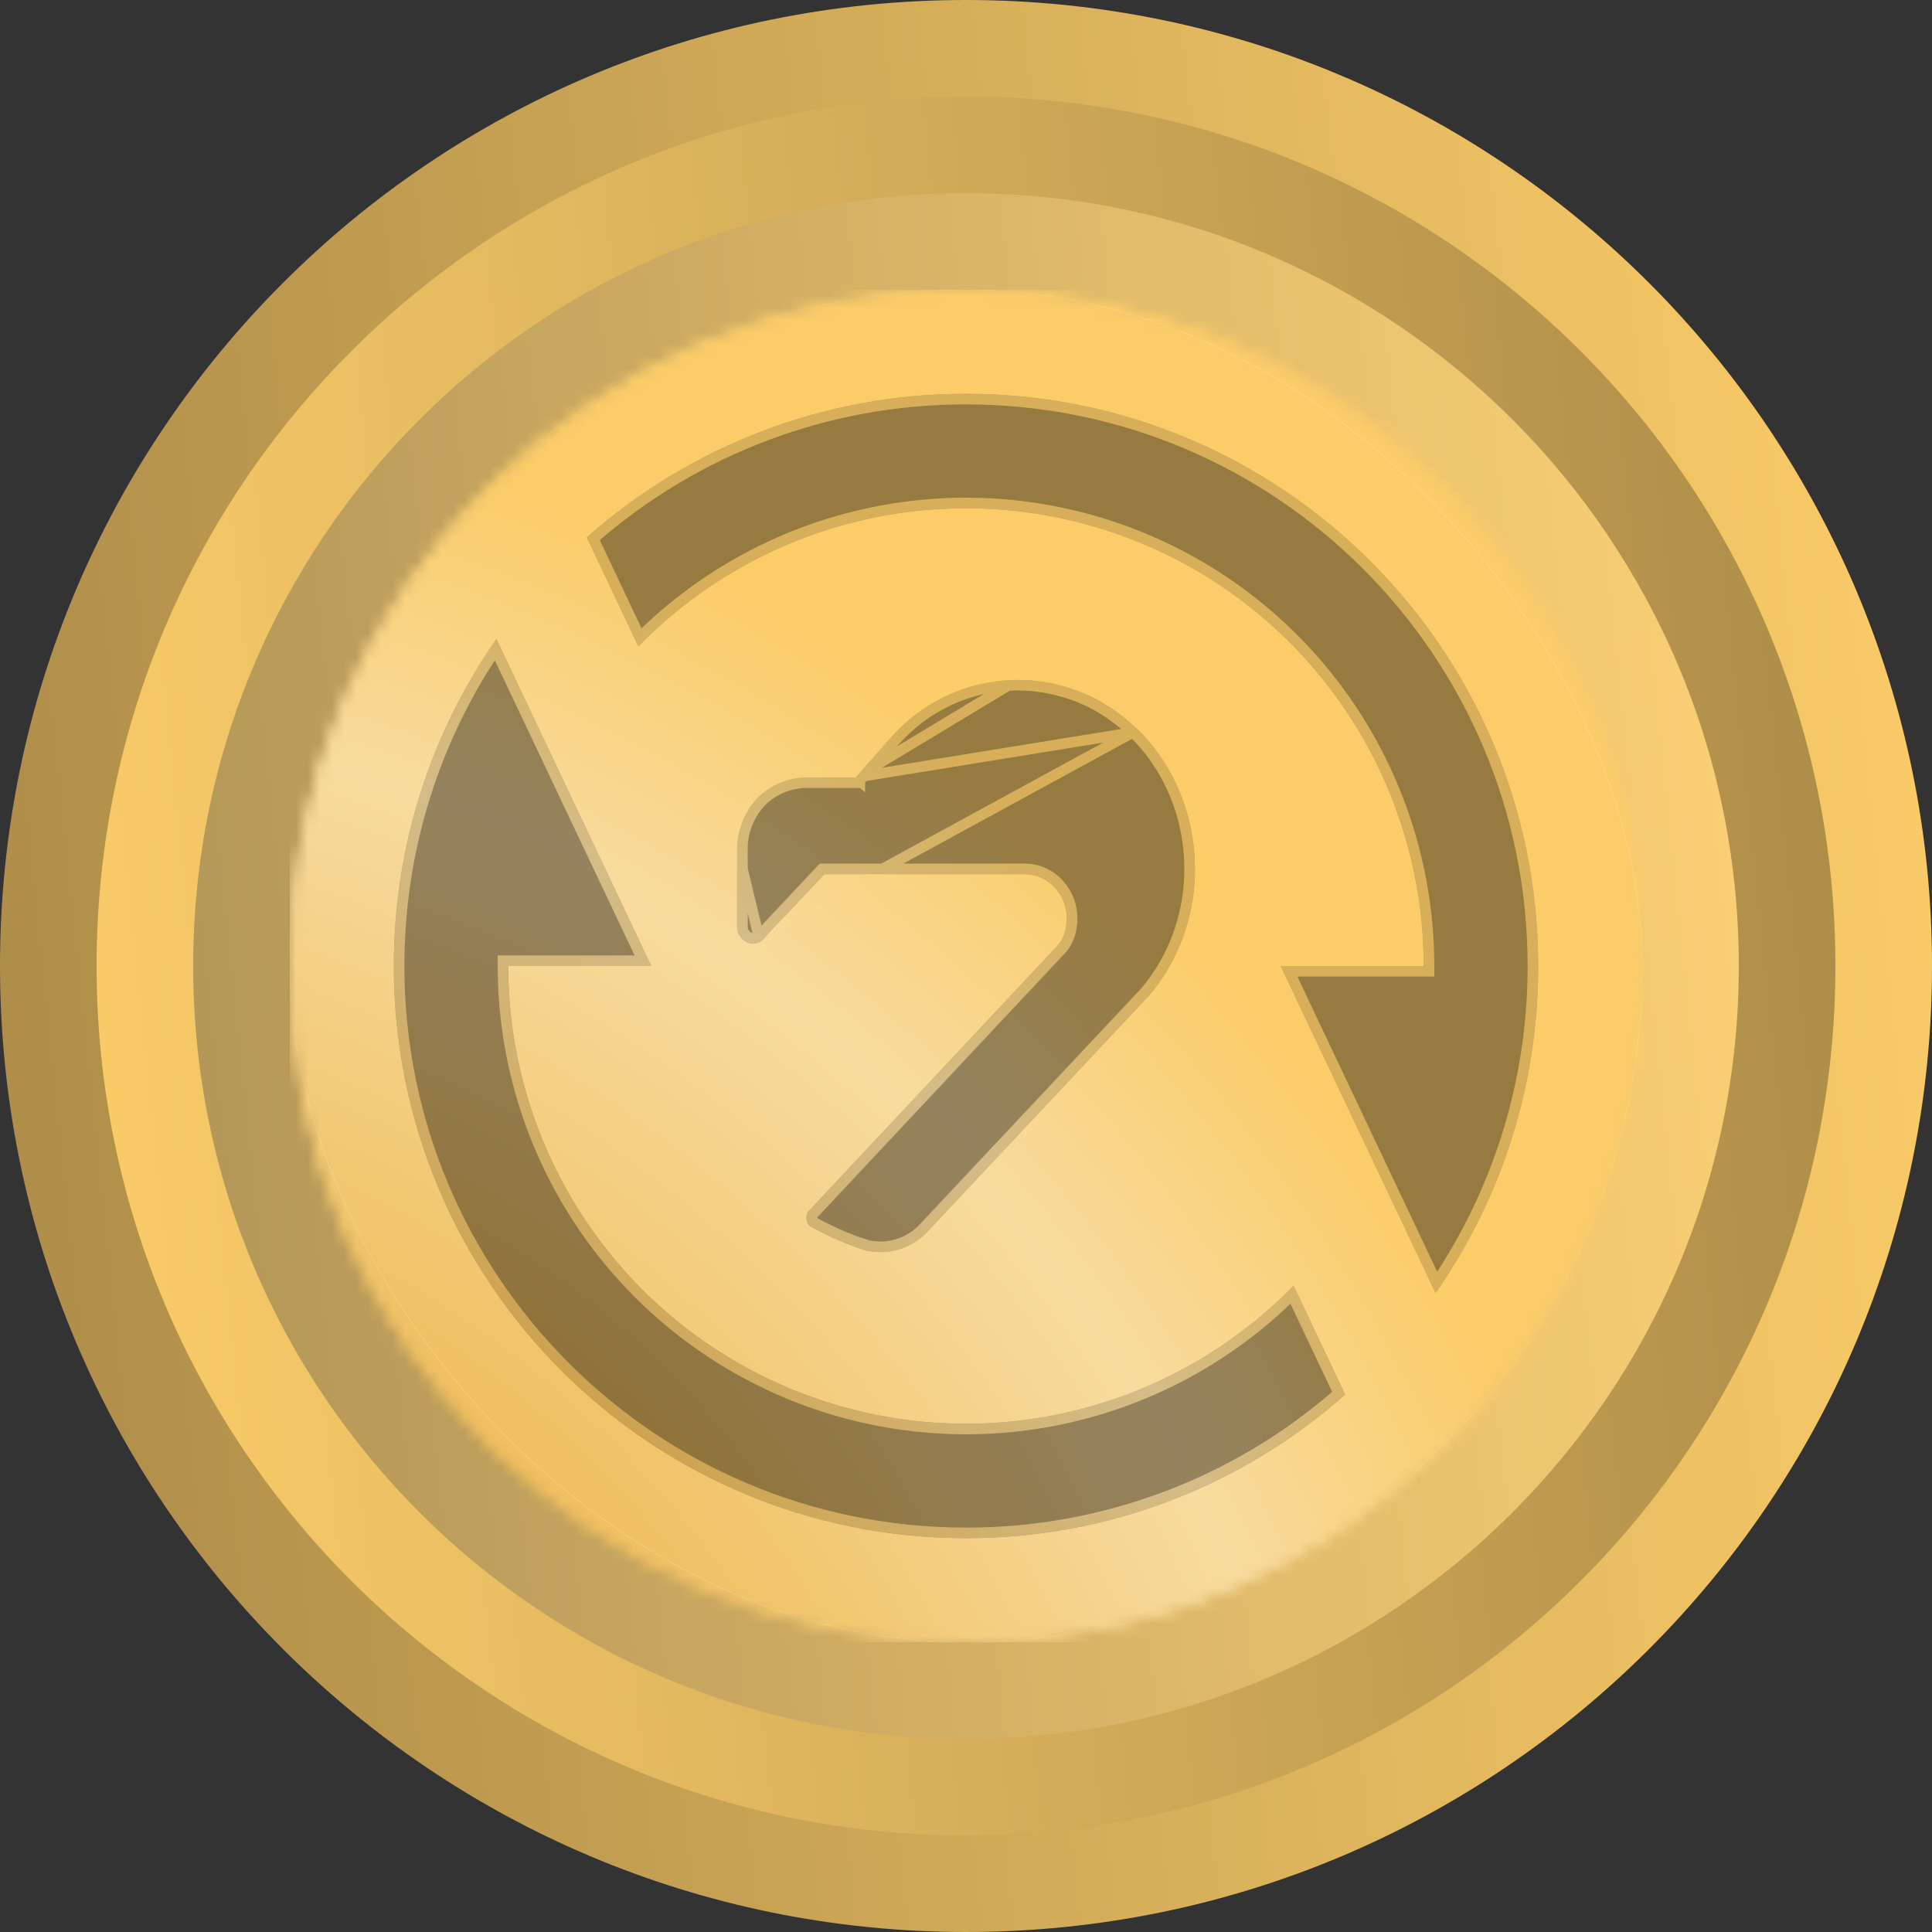 <svg width="160" height="160" viewBox="0 0 160 160" fill="none" xmlns="http://www.w3.org/2000/svg">
<rect x="0" y="0" width="160" height="160" fill="#333333" stroke="none"/>
<path d="M160 80C160 35.816 124.183 0 79.999 0C35.817 0 0 35.816 0 80C0 124.181 35.817 160 79.999 160C124.183 160 160 124.181 160 80Z" fill="url(#paint0_linear_1043_21823)"/>
<path d="M8 80C8 119.765 40.236 152 80.001 152C119.766 152 152 119.765 152 80C152 40.235 119.766 8 80.001 8C40.236 8 8 40.235 8 80Z" fill="url(#paint1_linear_1043_21823)"/>
<path d="M144 80C144 44.653 115.347 16 79.999 16C44.653 16 16 44.653 16 80C16 115.345 44.653 144 79.999 144C115.347 144 144 115.345 144 80Z" fill="url(#paint2_linear_1043_21823)"/>
<path d="M144 80C144 44.653 115.347 16 79.999 16C44.653 16 16 44.653 16 80C16 115.345 44.653 144 79.999 144C115.347 144 144 115.345 144 80Z" fill="white" fill-opacity="0.08"/>
<mask id="mask0_1043_21823" style="mask-type:alpha" maskUnits="userSpaceOnUse" x="24" y="24" width="112" height="112">
<path d="M136 80C136 49.073 110.927 24 79.999 24C49.073 24 24 49.073 24 80C24 110.927 49.073 136 79.999 136C110.927 136 136 110.927 136 80Z" fill="url(#paint3_linear_1043_21823)"/>
<path d="M136 80C136 49.073 110.927 24 79.999 24C49.073 24 24 49.073 24 80C24 110.927 49.073 136 79.999 136C110.927 136 136 110.927 136 80Z" fill="white"/>
</mask>
<g mask="url(#mask0_1043_21823)">
<g clip-path="url(#clip0_1043_21823)">
<rect width="112" height="112" transform="translate(24 24)" fill="white"/>
<rect width="112" height="112" transform="translate(24 24)" fill="url(#paint4_radial_1043_21823)"/>
<rect x="24" y="24" width="112" height="112" rx="56" fill="white"/>
<rect x="24" y="24" width="112" height="112" rx="56" fill="url(#paint5_radial_1043_21823)"/>
<path d="M80 32.615C68.429 32.597 57.254 36.83 48.598 44.509L48.603 44.514L52.867 53.526C58.131 48.132 64.883 44.428 72.262 42.89C79.64 41.351 87.31 42.047 94.291 44.889C101.272 47.73 107.248 52.588 111.454 58.843C115.661 65.097 117.908 72.463 117.907 80H106.061L118.888 107.08C124.433 99.14 127.4 89.685 127.384 80C127.384 53.83 106.17 32.615 80 32.615Z" fill="url(#paint6_radial_1043_21823)"/>
<path d="M80 32.615C68.429 32.597 57.254 36.83 48.598 44.509L48.603 44.514L52.867 53.526C58.131 48.132 64.883 44.428 72.262 42.89C79.64 41.351 87.31 42.047 94.291 44.889C101.272 47.73 107.248 52.588 111.454 58.843C115.661 65.097 117.908 72.463 117.907 80H106.061L118.888 107.08C124.433 99.14 127.4 89.685 127.384 80C127.384 53.83 106.17 32.615 80 32.615Z" fill="black" fill-opacity="0.4"/>
<path d="M80 127.385C91.571 127.403 102.746 123.17 111.402 115.491L111.397 115.486L107.132 106.474C101.869 111.868 95.116 115.572 87.738 117.11C80.359 118.649 72.69 117.953 65.709 115.111C58.727 112.27 52.752 107.412 48.545 101.157C44.339 94.903 42.092 87.537 42.092 80H53.938L41.111 52.92C35.757 60.596 32.615 69.931 32.615 80C32.615 106.17 53.829 127.385 80 127.385Z" fill="url(#paint7_radial_1043_21823)"/>
<path d="M80 127.385C91.571 127.403 102.746 123.17 111.402 115.491L111.397 115.486L107.132 106.474C101.869 111.868 95.116 115.572 87.738 117.11C80.359 118.649 72.69 117.953 65.709 115.111C58.727 112.27 52.752 107.412 48.545 101.157C44.339 94.903 42.092 87.537 42.092 80H53.938L41.111 52.92C35.757 60.596 32.615 69.931 32.615 80C32.615 106.17 53.829 127.385 80 127.385Z" fill="black" fill-opacity="0.4"/>
<path d="M95.127 82.479C97.501 79.719 98.86 76.139 98.954 72.396V71.928C98.952 69.716 98.512 67.529 97.66 65.511C96.809 63.493 95.567 61.69 94.015 60.22H93.989L93.782 60.027C92.742 59.082 91.585 58.294 90.343 57.685L89.645 57.382C87.929 56.674 86.106 56.31 84.266 56.308C81.16 56.297 78.132 57.349 75.63 59.311C74.519 60.173 73.492 61.367 72.621 62.378L72.32 62.727C71.906 63.167 70.872 64.38 70.872 64.38L66.814 64.38C65.362 64.379 63.807 64.978 62.761 66.052C61.714 67.126 61.1 68.591 61.046 70.138V76.722C61.043 77 61.118 77.273 61.263 77.504C61.455 77.815 61.756 78.032 62.098 78.108C62.44 78.183 62.797 78.111 63.089 77.906C63.242 77.796 63.373 77.656 63.477 77.493L68.26 72.397L84.887 72.396C85.806 72.396 86.687 72.785 87.337 73.478C87.987 74.17 88.352 75.109 88.352 76.088C88.358 76.208 88.349 76.328 88.326 76.446C88.313 76.632 88.287 76.816 88.249 76.997C88.171 77.283 88.067 77.56 87.938 77.824C87.867 77.963 87.78 78.093 87.68 78.209L66.942 100.331C66.838 100.483 66.784 100.667 66.787 100.855C66.782 100.988 66.808 101.12 66.862 101.239C66.916 101.359 66.997 101.464 67.097 101.543L67.329 101.681C68.424 102.279 69.555 102.794 70.717 103.224L71.803 103.582C72.171 103.648 72.542 103.684 72.915 103.692C74.289 103.692 75.614 103.152 76.638 102.177L95.127 82.479Z" fill="url(#paint8_radial_1043_21823)"/>
<path d="M95.127 82.479C97.501 79.719 98.86 76.139 98.954 72.396V71.928C98.952 69.716 98.512 67.529 97.66 65.511C96.809 63.493 95.567 61.69 94.015 60.22H93.989L93.782 60.027C92.742 59.082 91.585 58.294 90.343 57.685L89.645 57.382C87.929 56.674 86.106 56.31 84.266 56.308C81.16 56.297 78.132 57.349 75.63 59.311C74.519 60.173 73.492 61.367 72.621 62.378L72.32 62.727C71.906 63.167 70.872 64.38 70.872 64.38L66.814 64.38C65.362 64.379 63.807 64.978 62.761 66.052C61.714 67.126 61.1 68.591 61.046 70.138V76.722C61.043 77 61.118 77.273 61.263 77.504C61.455 77.815 61.756 78.032 62.098 78.108C62.44 78.183 62.797 78.111 63.089 77.906C63.242 77.796 63.373 77.656 63.477 77.493L68.26 72.397L84.887 72.396C85.806 72.396 86.687 72.785 87.337 73.478C87.987 74.17 88.352 75.109 88.352 76.088C88.358 76.208 88.349 76.328 88.326 76.446C88.313 76.632 88.287 76.816 88.249 76.997C88.171 77.283 88.067 77.56 87.938 77.824C87.867 77.963 87.78 78.093 87.68 78.209L66.942 100.331C66.838 100.483 66.784 100.667 66.787 100.855C66.782 100.988 66.808 101.12 66.862 101.239C66.916 101.359 66.997 101.464 67.097 101.543L67.329 101.681C68.424 102.279 69.555 102.794 70.717 103.224L71.803 103.582C72.171 103.648 72.542 103.684 72.915 103.692C74.289 103.692 75.614 103.152 76.638 102.177L95.127 82.479Z" fill="black" fill-opacity="0.4"/>
<path d="M70.872 64.38C70.872 64.38 71.906 63.167 72.32 62.727L72.621 62.378C73.492 61.367 74.519 60.173 75.63 59.311C78.132 57.349 81.16 56.297 84.266 56.308L70.872 64.38ZM70.872 64.38L71.205 64.664L71.205 64.663L71.205 64.663L71.206 64.663L71.208 64.66L71.216 64.65L71.25 64.611L71.372 64.468C71.475 64.348 71.617 64.183 71.772 64.005C72.083 63.645 72.439 63.239 72.639 63.026L72.645 63.019L72.651 63.013L72.952 62.664L72.952 62.663C73.829 61.645 74.829 60.487 75.898 59.656L75.9 59.655C78.327 57.753 81.259 56.735 84.265 56.745L84.266 56.745C86.046 56.748 87.812 57.1 89.474 57.785L90.159 58.082C91.359 58.672 92.479 59.434 93.486 60.349C93.487 60.349 93.487 60.35 93.488 60.351L93.691 60.54L93.817 60.657M70.872 64.38L71.205 64.664L71.074 64.817L70.872 64.817L66.814 64.817H66.814C65.47 64.816 64.032 65.374 63.074 66.357C62.108 67.349 61.535 68.706 61.484 70.145M70.872 64.38L66.814 64.38C65.362 64.379 63.807 64.978 62.761 66.052C61.714 67.126 61.1 68.591 61.046 70.138M70.872 64.38L93.817 60.657M93.817 60.657H93.839C95.288 62.062 96.452 63.772 97.257 65.681C98.086 67.644 98.515 69.774 98.516 71.928V72.391C98.424 76.03 97.102 79.508 94.801 82.187L76.328 101.868C75.385 102.763 74.172 103.253 72.919 103.255C72.581 103.247 72.244 103.215 71.91 103.157L70.861 102.811C69.725 102.39 68.617 101.885 67.546 101.301L67.351 101.186C67.315 101.152 67.284 101.11 67.261 101.06C67.235 101.001 67.222 100.935 67.224 100.868L67.224 100.858L67.224 100.849C67.223 100.759 67.246 100.673 67.288 100.601L87.999 78.508L88.005 78.502L88.011 78.495C88.135 78.351 88.241 78.192 88.328 78.022L88.328 78.022L88.331 78.016C88.473 77.727 88.586 77.424 88.671 77.111L88.674 77.1L88.676 77.088C88.718 76.895 88.746 76.699 88.761 76.502C88.786 76.362 88.795 76.22 88.789 76.078C88.787 74.995 88.382 73.952 87.656 73.178C86.927 72.401 85.931 71.959 84.887 71.959L68.26 71.959H68.071L67.941 72.097L63.158 77.194L63.13 77.224L63.108 77.258C63.034 77.374 62.941 77.473 62.835 77.55M93.817 60.657L62.835 77.55M61.484 70.145V70.138H61.046M61.484 70.145V76.722V76.727H61.484C61.481 76.923 61.535 77.113 61.634 77.272L61.636 77.274C61.769 77.49 61.971 77.632 62.192 77.681C62.411 77.729 62.642 77.684 62.835 77.55M61.484 70.145C61.483 70.148 61.483 70.15 61.483 70.153L61.046 70.138M61.046 70.138L62.835 77.55M79.999 33.053H80C105.929 33.053 126.947 54.071 126.947 80V80.001C126.962 89.343 124.176 98.47 118.958 106.206L106.753 80.438H117.907H118.345L118.345 80C118.345 72.376 116.072 64.925 111.817 58.598C107.562 52.272 101.518 47.358 94.456 44.483C87.394 41.609 79.636 40.905 72.173 42.462C64.914 43.975 58.254 47.56 52.996 52.775L49.136 44.618C57.677 37.148 68.645 33.035 79.999 33.053ZM107.004 107.225L110.863 115.382C102.323 122.852 91.354 126.965 80.001 126.947H80C54.071 126.947 33.053 105.929 33.053 80C33.053 70.295 35.998 61.279 41.042 53.795L53.247 79.562H42.092H41.655L41.655 80C41.654 87.624 43.927 95.075 48.182 101.402C52.438 107.728 58.482 112.642 65.544 115.516C72.605 118.391 80.363 119.095 87.827 117.538C95.086 116.025 101.746 112.44 107.004 107.225Z" stroke="url(#paint9_radial_1043_21823)" stroke-opacity="0.64" stroke-width="0.875"/>
</g>
</g>
<defs>
<linearGradient id="paint0_linear_1043_21823" x1="160" y1="-0.001" x2="-14.711" y2="18.113" gradientUnits="userSpaceOnUse">
<stop stop-color="#FCCD6A"/>
<stop offset="1" stop-color="#AB8B48"/>
</linearGradient>
<linearGradient id="paint1_linear_1043_21823" x1="8" y1="152.001" x2="165.24" y2="135.698" gradientUnits="userSpaceOnUse">
<stop stop-color="#FCCD6A"/>
<stop offset="1" stop-color="#AB8B48"/>
</linearGradient>
<linearGradient id="paint2_linear_1043_21823" x1="144" y1="15.999" x2="4.231" y2="30.49" gradientUnits="userSpaceOnUse">
<stop stop-color="#FCCD6A"/>
<stop offset="1" stop-color="#AB8B48"/>
</linearGradient>
<linearGradient id="paint3_linear_1043_21823" x1="30.588" y1="36.353" x2="126.941" y2="122.824" gradientUnits="userSpaceOnUse">
<stop stop-color="#00E599"/>
<stop offset="1" stop-color="#00AF92"/>
</linearGradient>
<radialGradient id="paint4_radial_1043_21823" cx="0" cy="0" r="1" gradientUnits="userSpaceOnUse" gradientTransform="translate(-33.6 154) rotate(-44.384) scale(184.141)">
<stop stop-color="#FFEDC7"/>
<stop offset="0.293" stop-color="#EBB03E"/>
<stop offset="0.657" stop-color="#F8DB9E"/>
<stop offset="0.802" stop-color="#FBCC69"/>
<stop offset="1" stop-color="#FBCC69"/>
</radialGradient>
<radialGradient id="paint5_radial_1043_21823" cx="0" cy="0" r="1" gradientUnits="userSpaceOnUse" gradientTransform="translate(-9.6 178) rotate(-44.384) scale(184.141)">
<stop stop-color="#FFEDC7"/>
<stop offset="0.293" stop-color="#EBB03E"/>
<stop offset="0.657" stop-color="#F8DB9E"/>
<stop offset="0.802" stop-color="#FBCC69"/>
<stop offset="1" stop-color="#FBCC69"/>
</radialGradient>
<radialGradient id="paint6_radial_1043_21823" cx="0" cy="0" r="1" gradientUnits="userSpaceOnUse" gradientTransform="translate(4.184 162.923) rotate(-44.384) scale(155.812)">
<stop stop-color="#FFEDC7"/>
<stop offset="0.293" stop-color="#EBB03E"/>
<stop offset="0.657" stop-color="#F8DB9E"/>
<stop offset="0.802" stop-color="#FBCC69"/>
<stop offset="1" stop-color="#FBCC69"/>
</radialGradient>
<radialGradient id="paint7_radial_1043_21823" cx="0" cy="0" r="1" gradientUnits="userSpaceOnUse" gradientTransform="translate(4.184 162.923) rotate(-44.384) scale(155.812)">
<stop stop-color="#FFEDC7"/>
<stop offset="0.293" stop-color="#EBB03E"/>
<stop offset="0.657" stop-color="#F8DB9E"/>
<stop offset="0.802" stop-color="#FBCC69"/>
<stop offset="1" stop-color="#FBCC69"/>
</radialGradient>
<radialGradient id="paint8_radial_1043_21823" cx="0" cy="0" r="1" gradientUnits="userSpaceOnUse" gradientTransform="translate(4.184 162.923) rotate(-44.384) scale(155.812)">
<stop stop-color="#FFEDC7"/>
<stop offset="0.293" stop-color="#EBB03E"/>
<stop offset="0.657" stop-color="#F8DB9E"/>
<stop offset="0.802" stop-color="#FBCC69"/>
<stop offset="1" stop-color="#FBCC69"/>
</radialGradient>
<radialGradient id="paint9_radial_1043_21823" cx="0" cy="0" r="1" gradientUnits="userSpaceOnUse" gradientTransform="translate(4.184 162.923) rotate(-44.384) scale(155.812)">
<stop stop-color="#FFEDC7"/>
<stop offset="0.293" stop-color="#EBB03E"/>
<stop offset="0.657" stop-color="#F8DB9E"/>
<stop offset="0.802" stop-color="#FBCC69"/>
<stop offset="1" stop-color="#FBCC69"/>
</radialGradient>
<clipPath id="clip0_1043_21823">
<rect width="112" height="112" fill="white" transform="translate(24 24)"/>
</clipPath>
</defs>
</svg>
